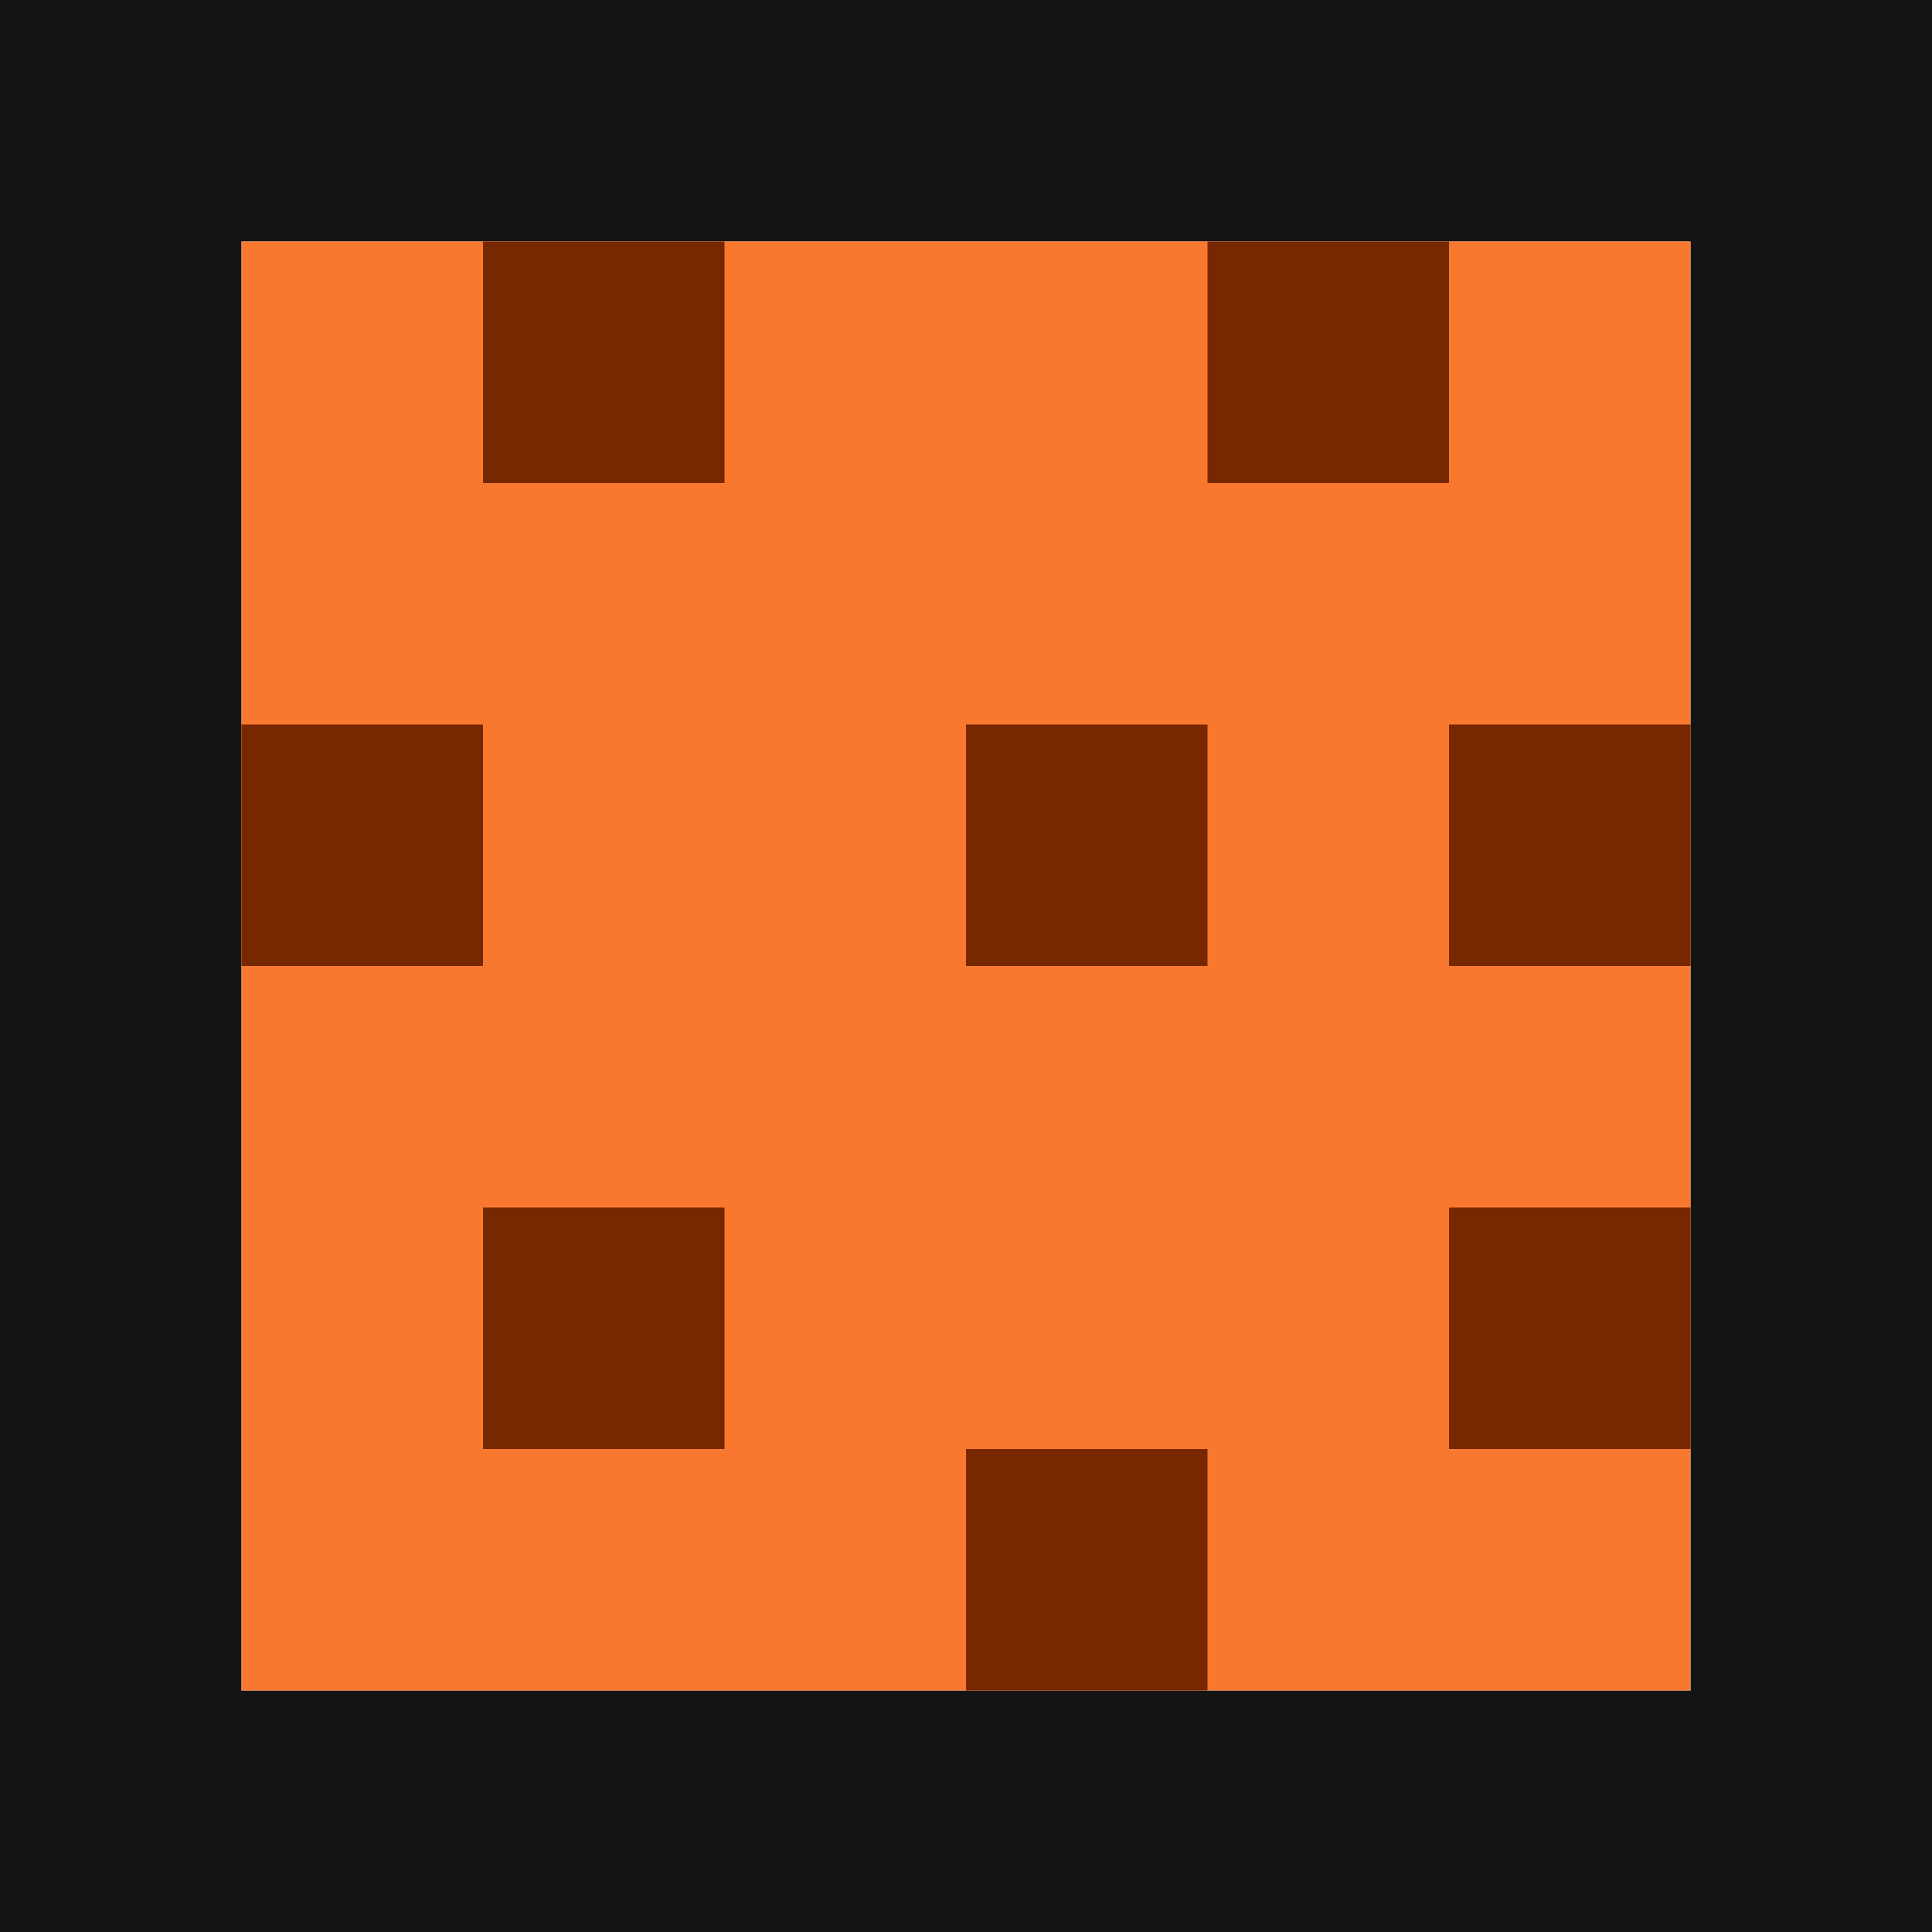<svg version="1.1" xmlns="http://www.w3.org/2000/svg" xmlns:xlink="http://www.w3.org/1999/xlink" width="144" height="144" viewBox="0,0,144,144"><g transform="translate(-168,-108)"><g data-paper-data="{&quot;isPaintingLayer&quot;:true}" fill-rule="nonzero" stroke="none" stroke-width="1" stroke-linecap="butt" stroke-linejoin="miter" stroke-miterlimit="10" stroke-dasharray="" stroke-dashoffset="0" style="mix-blend-mode: normal"><path d="M312,108v144h-144v-144h126zM294,126h-108v108h108z" fill="#141414"/><path d="M186,234v-108h108v108z" fill="#f87830"/><path d="M204,144v-18h18v18z" fill="#782800"/><path d="M258,144v-18h18v18z" fill="#782800"/><path d="M240,180v-18h18v18z" fill="#782800"/><path d="M276,180v-18h18v18z" fill="#782800"/><path d="M276,216v-18h18v18z" fill="#782800"/><path d="M204,216v-18h18v18z" fill="#782800"/><path d="M240,234v-18h18v18z" fill="#782800"/><path d="M186,180v-18h18v18z" fill="#782800"/></g></g></svg>